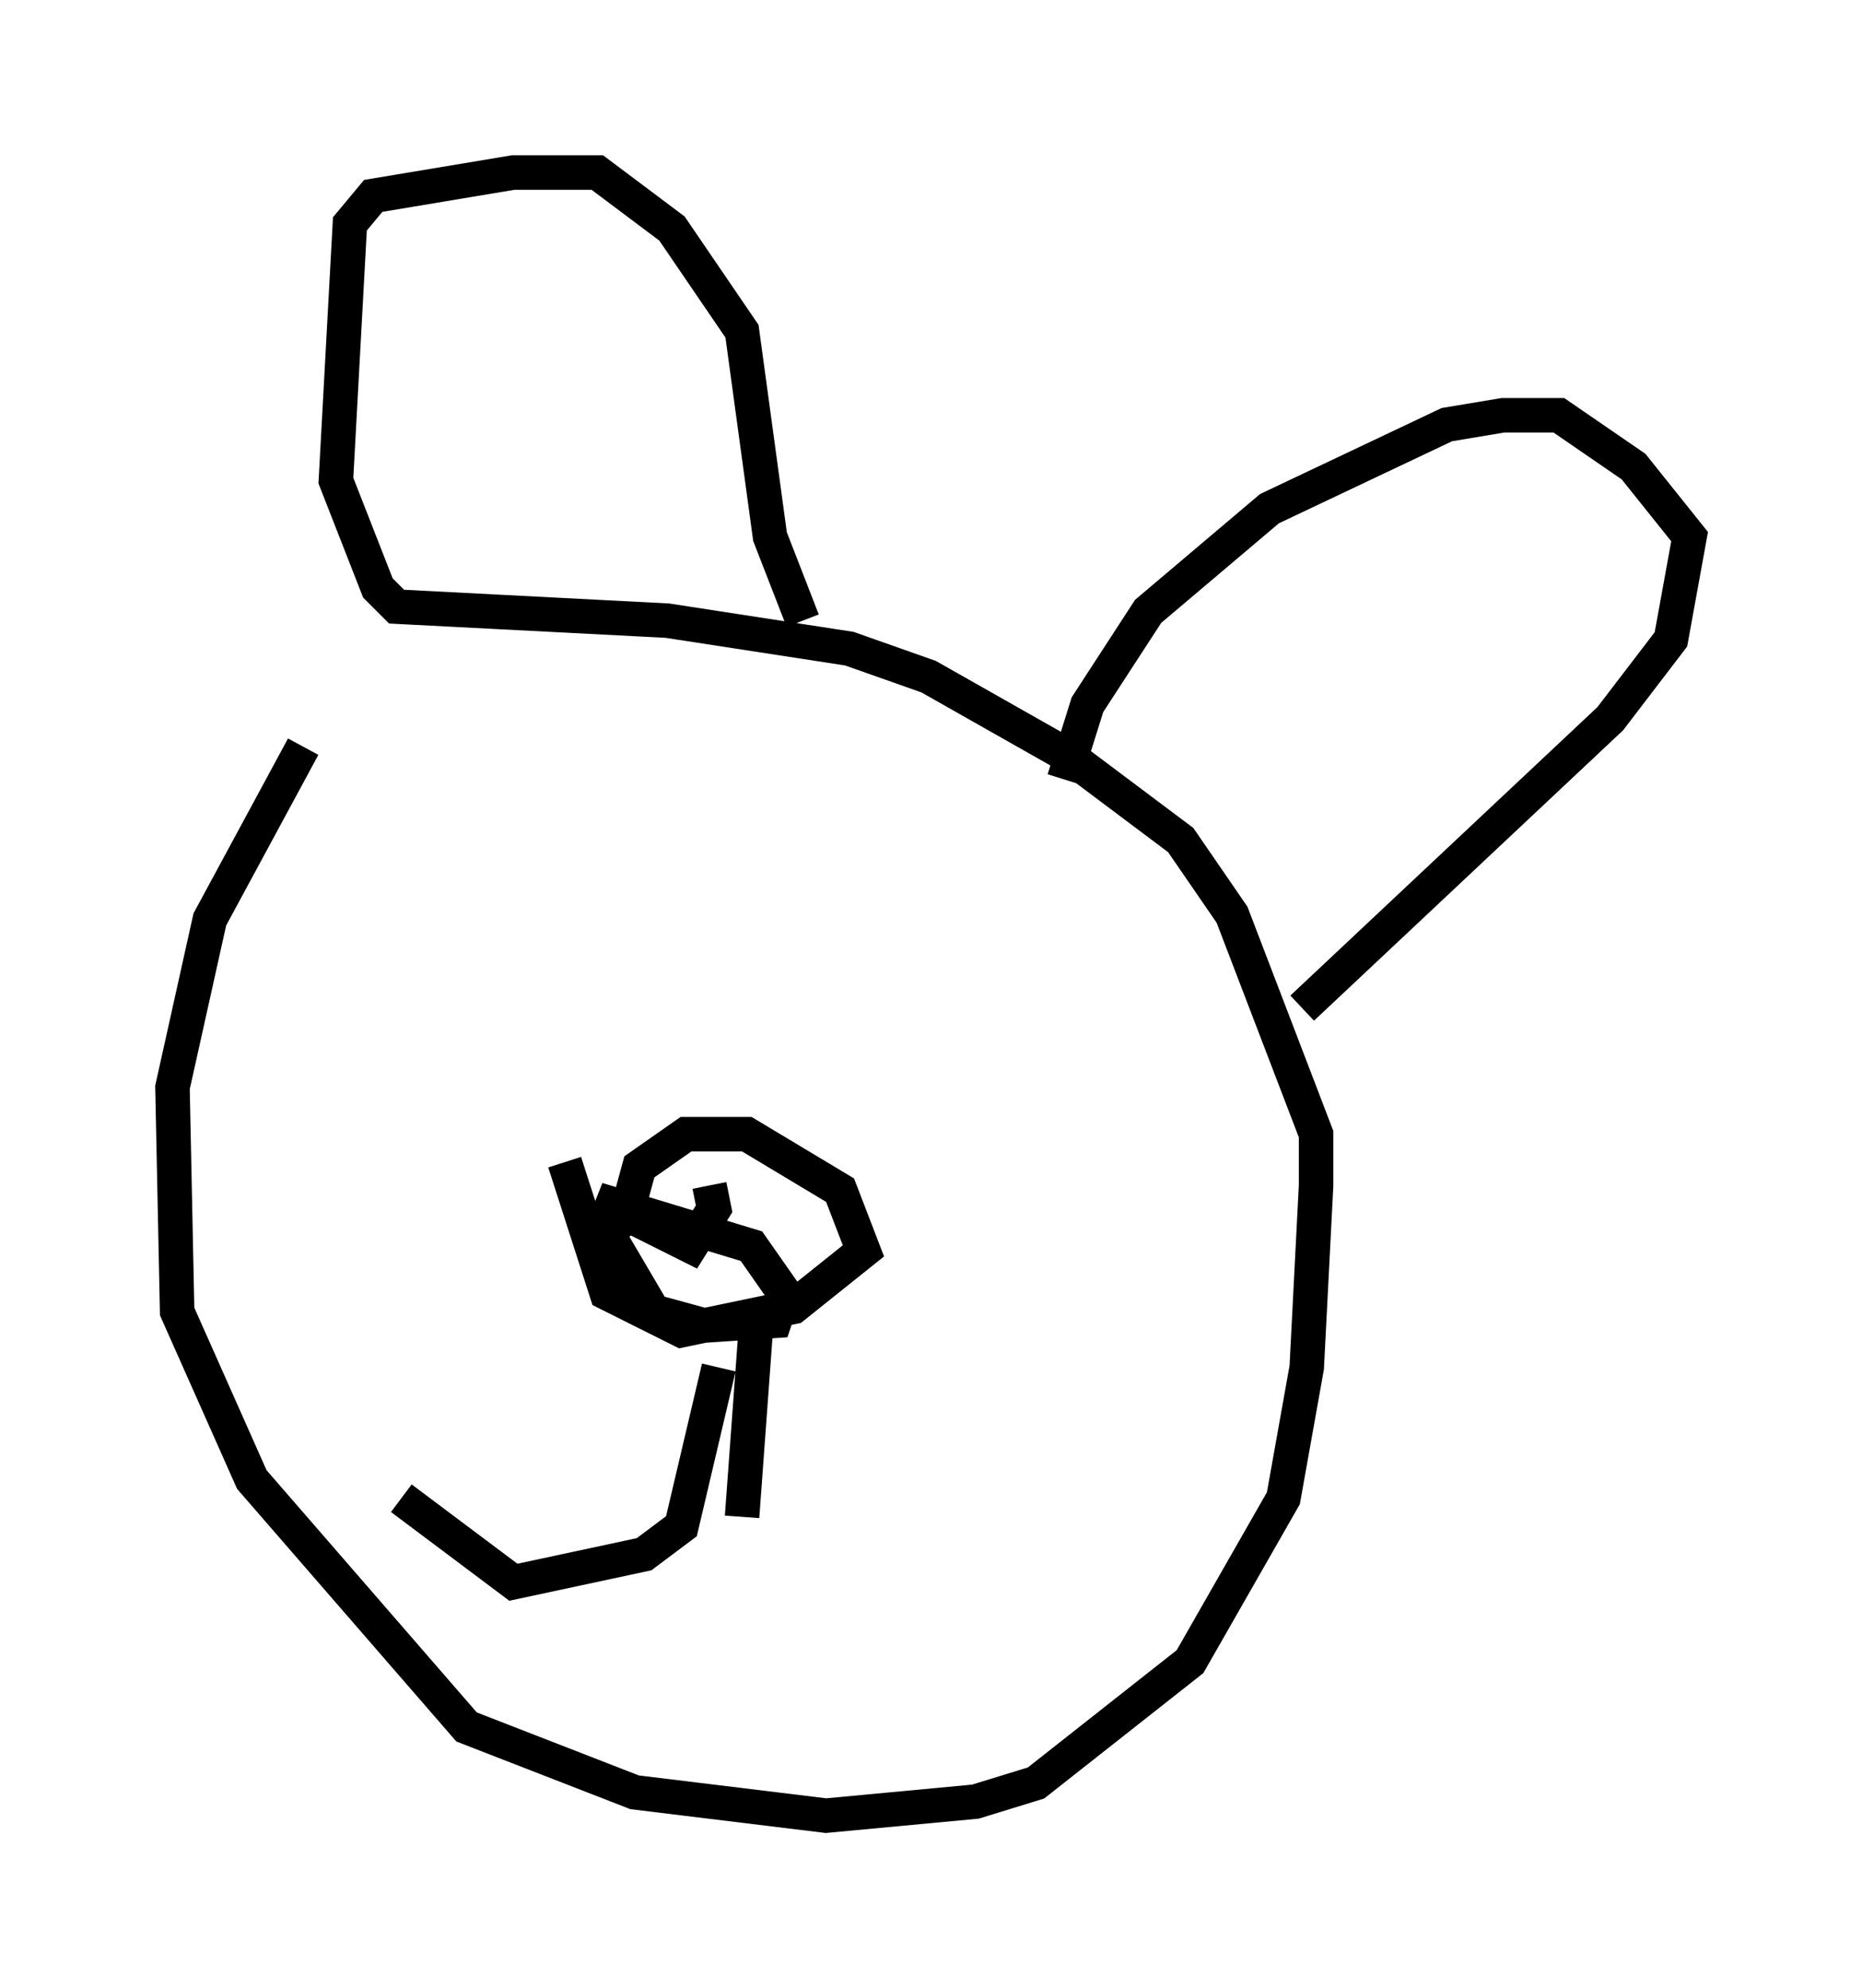 <?xml version="1.0" encoding="utf-8" ?>
<svg baseProfile="full" height="57.631" version="1.1" width="53.978" xmlns="http://www.w3.org/2000/svg" xmlns:ev="http://www.w3.org/2001/xml-events" xmlns:xlink="http://www.w3.org/1999/xlink"><defs /><rect fill="white" height="57.631" width="53.978" x="0" y="0" /><path d="M12.848, 16.773 m-4.059, 4.871 l-2.706, 5.007 -1.083, 4.871 l0.135, 6.495 2.165, 4.871 l6.225, 7.172 4.871, 1.894 l5.548, 0.677 4.33, -0.406 l1.759, -0.541 4.465, -3.518 l2.706, -4.736 0.677, -3.789 l0.271, -5.277 0.0, -1.488 l-2.436, -6.36 -1.488, -2.165 l-3.248, -2.436 -4.059, -2.3 l-2.3, -0.812 -5.277, -0.812 l-7.848, -0.406 -0.541, -0.541 l-1.218, -3.112 0.406, -7.442 l0.677, -0.812 4.059, -0.677 l2.436, 0.0 2.165, 1.624 l2.03, 2.977 0.812, 5.954 l0.947, 2.436 m7.578, 4.601 l0.677, -2.165 1.759, -2.706 l3.518, -2.977 5.142, -2.436 l1.624, -0.271 1.624, 0.0 l2.165, 1.488 1.624, 2.03 l-0.541, 2.977 -1.759, 2.3 l-8.931, 8.39 m-21.38, 4.465 l1.218, 3.789 2.165, 1.083 l3.248, -0.677 2.03, -1.624 l-0.677, -1.759 -2.706, -1.624 l-1.759, 0.0 -1.353, 0.947 l-0.406, 1.488 -0.541, 0.406 l1.353, 2.3 1.488, 0.406 l2.03, -0.135 0.271, -0.812 l-0.947, -1.353 -4.465, -1.353 l2.706, 1.353 0.677, -1.083 l-0.135, -0.677 m0.271, 5.277 l-1.083, 4.601 -1.083, 0.812 l-3.789, 0.812 -3.248, -2.436 m10.284, -5.007 l-0.406, 5.548 " fill="none" stroke="black" stroke-width="1" /></svg>